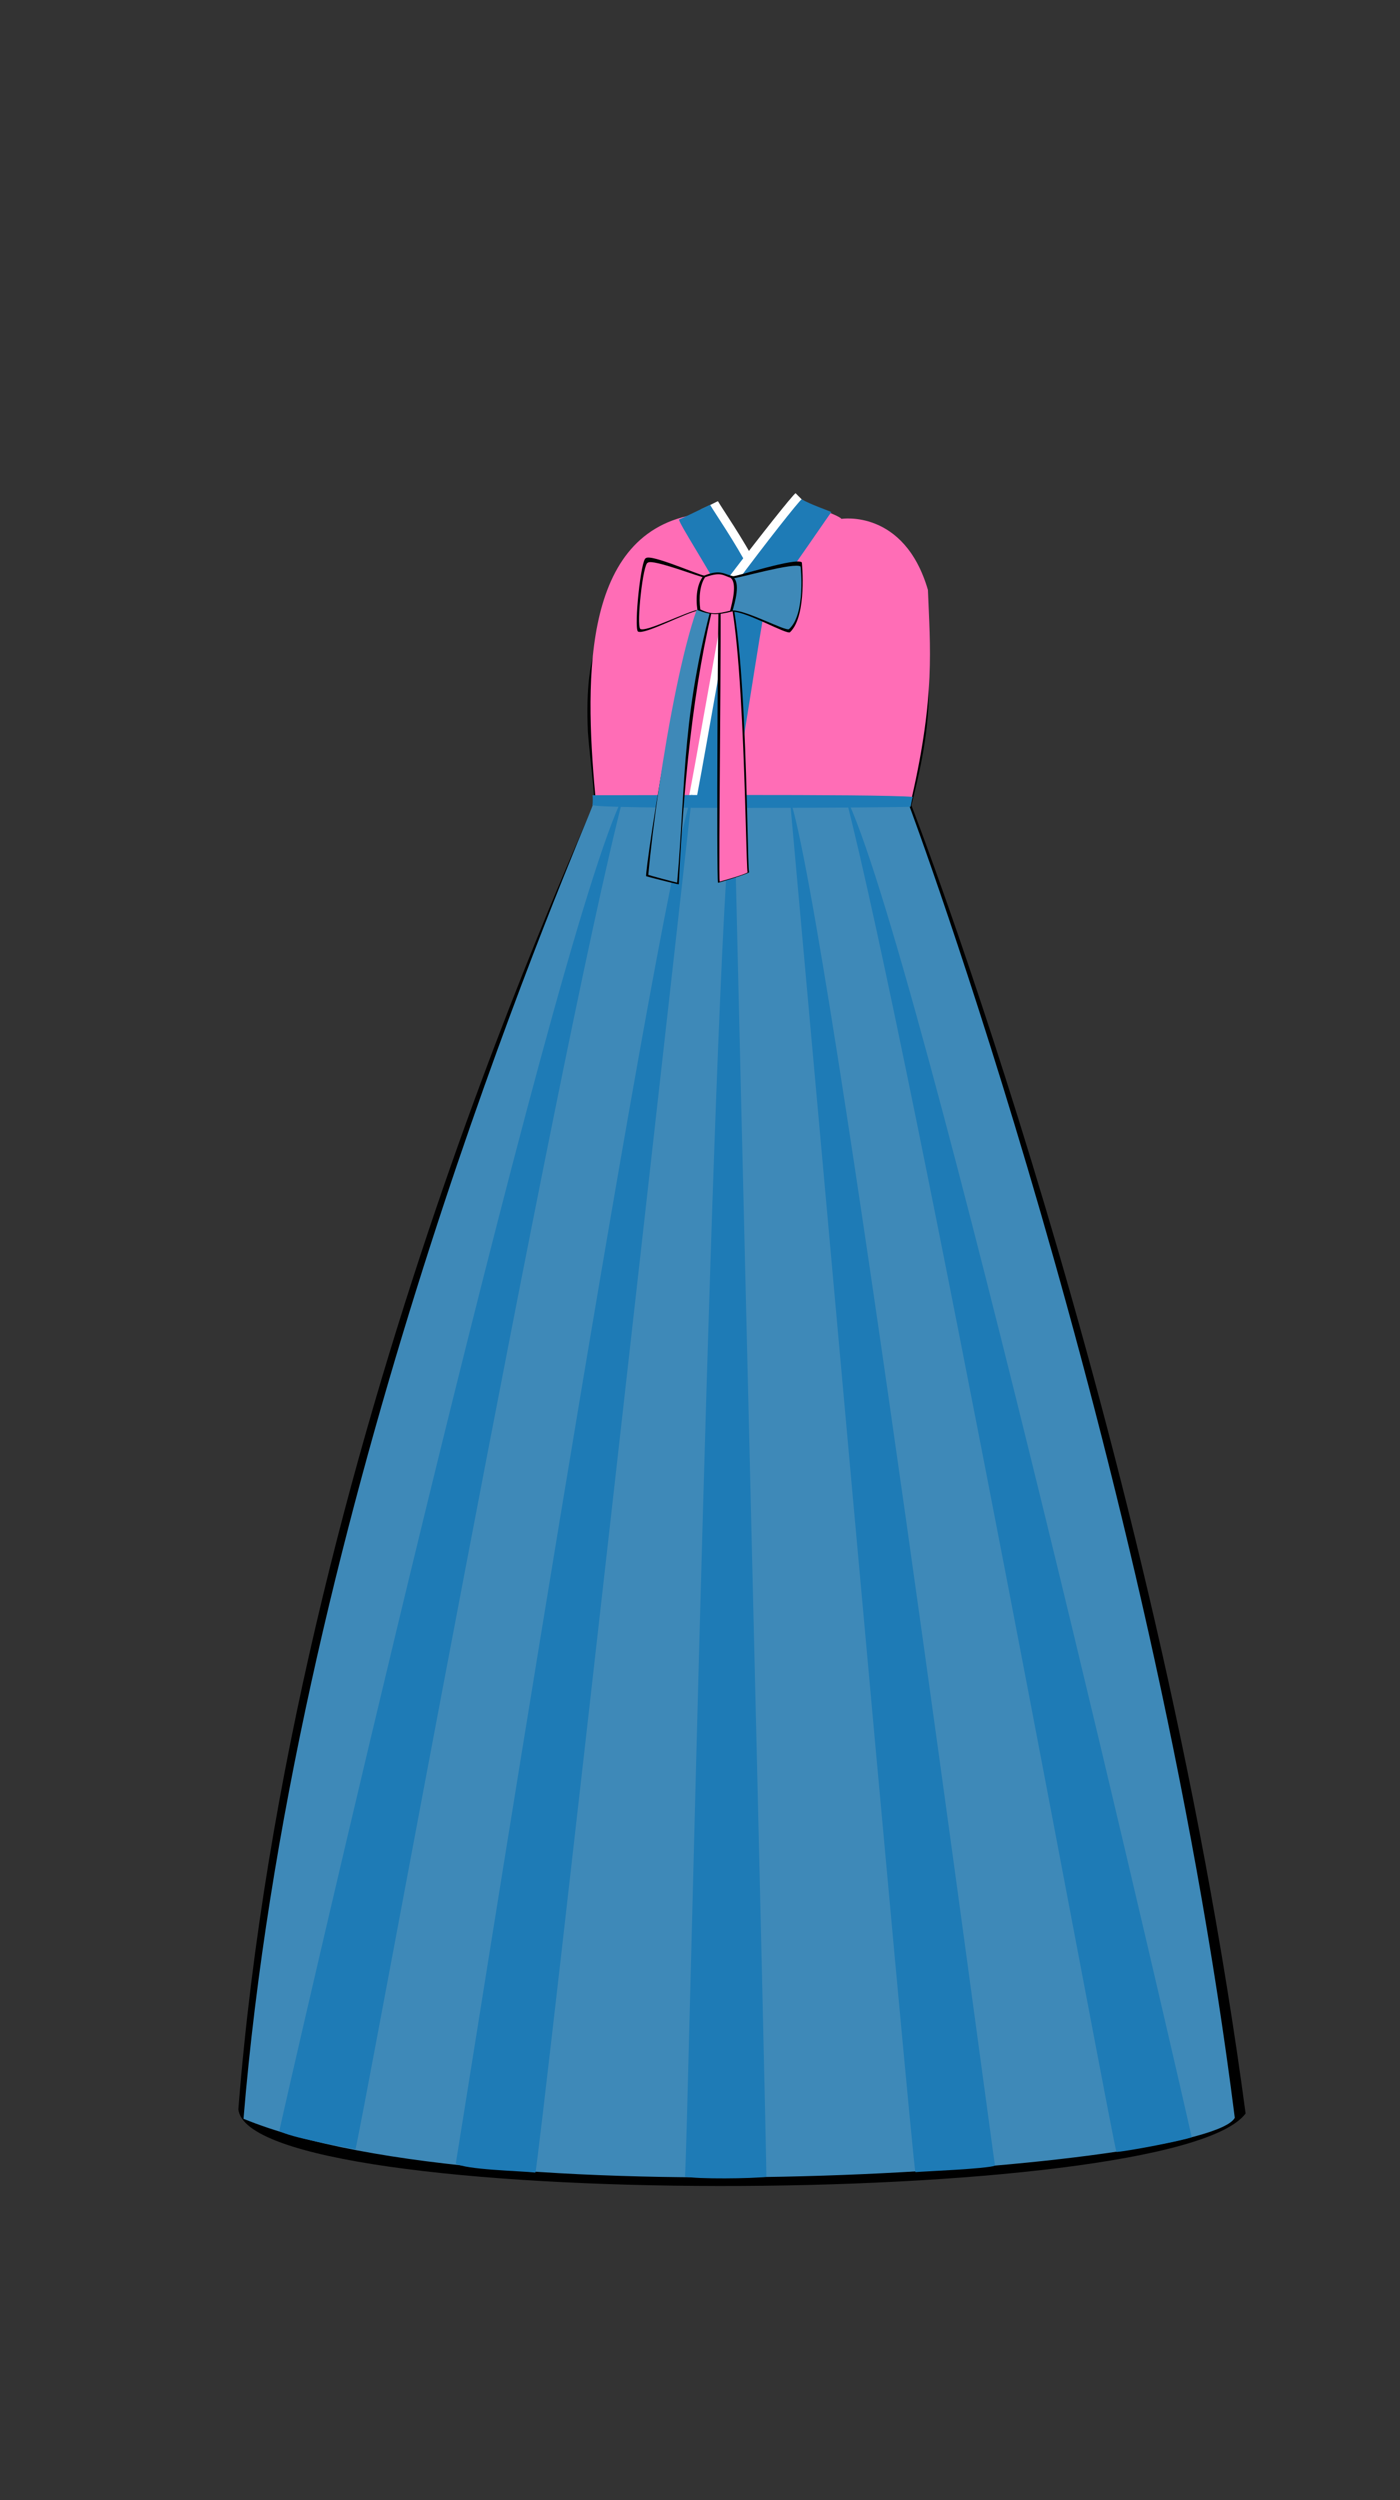 <svg viewBox="0 0 560 1e3"><rect x="0" y="0" width="560" height="1e3" fill="#333333" stroke="none"/><path style="display:inline;fill-opacity:1;fill-rule:nonzero;fill:#000;opacity:1;stroke-dasharray:none;stroke-linecap:butt;stroke-linejoin:miter;stroke-miterlimit:4;stroke-opacity:1;stroke-width:0;stroke:#000" d="m349.075 408.218s-51.715 6.853-63.224 35.19c-2.061 4.012-2.108 11.818-3.468 16.104-.279.878-1.007 6.353-3.506 8.268-.269.206-1.137 1.148-4.583.282-.174-.044-1.373.717-3.618.036-5.834-1.769-6.67-8.86-6.766-9.288-1.985-8.783-6.25-28.03-9.433-34.248-14.191-27.72-27.975-8.064-29.282-10.4.416-1.088 4.029-13.368 6.194-18.099 11.625-25.402 6.832-39.41 7.003-54.613.245-21.706-2.332-36.062-3.231-48.6-3.126-70.136 31.803-40.335 53.887-59.687.976-2.021 1.11-18.858-12.8-26.138-.639-.334 5.76-3.759 10.285-6.162 1.431-.857 10.684 25.745 10.291 24.957-.125-.25-.645-.555-1.339.148-.644.653 22.172-28.245 22.31-27.244 1.503 1.127 9.102 4.897 7.886 5.696 34.322 23.009 45.333 44.853 45.849 66.829.989 42.122-15.327 61.23-22.456 136.969z" id="path3994-7-8-2-3-2"/><path style="display:inline;fill-opacity:1;fill-rule:evenodd;fill:#ff6db6;opacity:1;stroke-dasharray:none;stroke-linecap:butt;stroke-linejoin:miter;stroke-miterlimit:4;stroke-opacity:1;stroke-width:0;stroke:#000" d="m364.761 318.844c-5.184 29.248-16.832 36.984-12.707 93.94-40.107 11.445-64.975 42.964-65.747 45.302-.784 1.888-4.791 9.822-7.288 11.603-1.217.868-4.564-.372-4.816-.396-.294-.028-.775.502-2.988-.07-5.655-1.463-10.23-5.404-10.802-7.355-18.431-29.497-30.688-46.073-35.414-47.262 7.948-20.311 14.537-34.538 15.521-39.645 2.407-12.497-2.653-28.921-2.484-31.795.473-8.034.574-14.836.467-20.854-4.53-47.162-6.874-107.828 38.433-116.329.492-.518 5.438-2.257 9.915-4.659 9.848 23.518 8.841 25.044 9.472 24.508 1.188-.797 21.461-26.647 21.461-26.647 1.487 1.127 18.232 7.005 18.764 8.348.0.0 25.142-4.02 34.622 28.417.892 23.139 2.871 42.241-6.408 82.896z" id="path3998-9-0-8-4-0"/><path style="display:inline;fill-opacity:1;fill:#000;stroke-dasharray:none;stroke-linecap:butt;stroke-linejoin:miter;stroke-miterlimit:4;stroke-opacity:1;stroke-width:0;stroke:#000" d="M95.343 843.589C116.405 576.554 237.01 326.326 238.303 319.087l126.26 3.015s97.269 250.78 133.682 523.236C469.541 883.902 99.034 884.712 95.343 843.589z" id="path4019-2-8-3-5-6"/><path style="display:inline;fill-opacity:1;fill:#fff;stroke-dasharray:none;stroke-linecap:butt;stroke-linejoin:miter;stroke-miterlimit:4;stroke-opacity:1;stroke-width:0;stroke:#000" d="m287.167 200.457c-.229.043-4.179 2.169-6.814 3.265.194 1.881 9.408 18.577 15.129 29.576 2.863-.157 6.599-.129 7.283-7.156-5.456-10.516-13.65-22.354-15.597-25.685z" id="path4019-8-1-1-2-0"/><path style="display:inline;fill-opacity:1;fill:#1e7bb6;stroke-dasharray:none;stroke-linecap:butt;stroke-linejoin:miter;stroke-miterlimit:4;stroke-opacity:1;stroke-width:0;stroke:#000" d="m284.035 201.917c-.229.043-9.804 4.794-12.439 5.89.194 1.886 11.83 19.789 17.548 30.787 3.076-2.993 11.447-8.969 10.405-11.153-5.456-10.475-13.576-22.21-15.514-25.524z" id="path4019-8-9-9-5-5-6"/><path style="display:inline;fill-opacity:1;fill:#fff;stroke-dasharray:none;stroke-linecap:butt;stroke-linejoin:miter;stroke-miterlimit:4;stroke-opacity:1;stroke-width:0;stroke:#000" d="m324.544 203.655c-.125-.197-4.318-4.352-6.313-6.393-1.047.549-14.39 17.395-26.509 33.341-.646.85-15.942 89.061-16.579 89.903 1.899 3.704 9.213-3.814 10.359-1.169.917-1.219 14.232-81.676 15.137-82.889 11.741-15.752 22.189-30.588 23.906-32.793z" id="path4019-6-4-4-0-8"/><path style="display:inline;fill-opacity:1;fill:#1e7bb6;stroke-dasharray:none;stroke-linecap:butt;stroke-linejoin:miter;stroke-miterlimit:4;stroke-opacity:1;stroke-width:0;stroke:#000" d="m332.556 204.815c-.12-.194-9.328-3.38-11.854-5.144-1.004.538-14.876 18.12-26.493 33.811-.724.978-15.572 88.003-16.286 88.968.519 1.43 12.224-4.329 14.806.998.721-1.013 12.663-79.957 13.404-80.98 11.764-16.246 24.747-35.453 26.423-37.654z" id="path4019-81-7-2-2-0"/><path style="display:inline;fill-opacity:1;fill:#3e89b8;stroke-dasharray:none;stroke-linecap:butt;stroke-linejoin:miter;stroke-miterlimit:4;stroke-opacity:1;stroke-width:0;stroke:#000" d="m97.402 847.46c19.504-235.788 118.639-474.146 138.129-521.485 1.979-4.806 1.727-4.417 1.84-5.051l126.388 1.469s96.514 258.499 130.156 524.669c-10.644 20.01-296.224 41.573-396.513.398z" id="path4019-2-2-5-5-4-8-3"/><path style="display:inline;fill-opacity:1;fill:#1e7bb6;stroke-dasharray:none;stroke-linecap:butt;stroke-linejoin:miter;stroke-miterlimit:4;stroke-opacity:1;stroke-width:0;stroke:#000" d="m338.108 318.312c27.065 104.417 107.556 542.743 108.501 542.427 5.947-.531 27.062-4.686 30.068-5.91-1.012-5.171-109.644-480.156-138.568-536.517z" id="path4019-8-9-4-1-2-7-7-5"/><path style="display:inline;fill-opacity:1;fill:#1e7bb6;stroke-dasharray:none;stroke-linecap:butt;stroke-linejoin:miter;stroke-miterlimit:4;stroke-opacity:1;stroke-width:0;stroke:#000" d="m276.875 317.529c-.194 1.886-61.771 551.758-62.716 551.443-6.434-.695-28.105-1.118-31.835-3.655 1.012-5.171 79.062-502.74 94.551-547.788z" id="path4019-8-9-4-1-5-6-8-9-2"/><path style="display:inline;fill-opacity:1;fill:#1e7bb6;stroke-dasharray:none;stroke-linecap:butt;stroke-linejoin:miter;stroke-miterlimit:4;stroke-opacity:1;stroke-width:0;stroke:#000" d="m293.586 316.576c-.194 1.886 13.36 552.819 12.945 554.094-5.197.719-28.105 1.003-32.542-.119 1.012-5.171 11.533-515.998 19.598-553.975z" id="path4019-8-9-4-1-5-3-9-0-8-3"/><path style="display:inline;fill-opacity:1;fill:#1e7bb6;stroke-dasharray:none;stroke-linecap:butt;stroke-linejoin:miter;stroke-miterlimit:4;stroke-opacity:1;stroke-width:0;stroke:#000" d="m315.95 319.465c.194 1.886 49.271 549.642 50.216 549.327 3.959-.342 28.458-1.295 31.835-2.594-1.012-5.171-66.562-501.685-82.051-546.732z" id="path4019-8-9-4-1-5-5-9-5-2-8"/><path id="path1674-1-7-3-5-4" d="m315.995 252.888c-1.379.989-17.345-8.274-22.955-8.226-5.269.04-7.957-.534-13.484-.544-5.682 1.108-22.062 10.049-24.408 8.451-1.594-1.88 1.234-29.114 3.186-29.297 1.877-1.892 21.892 7.055 23.395 6.935 6.359-2.511 7.585-.663 11.491.255 1.32.21 25.263-7.619 27.52-5.52.0.0 2.207 21.4-4.745 27.946z" style="display:inline;fill-opacity:1;fill:#000;stroke-dasharray:none;stroke-linecap:butt;stroke-linejoin:miter;stroke-miterlimit:4;stroke-opacity:1;stroke-width:0;stroke:#83afc8"/><path style="display:inline;fill-opacity:1;fill:#1e7bb6;stroke-dasharray:none;stroke-linecap:butt;stroke-linejoin:miter;stroke-miterlimit:4;stroke-opacity:1;stroke-width:0;stroke:#000" d="M249.491 318.132C222.426 422.549 143.101 859.957 142.156 859.641c-4.49-.872-26.867-4.83-30.421-7.367 1.012-5.171 108.832-477.781 137.756-534.142z" id="path4019-8-9-4-1-1-6-7-9-7"/><path style="display:inline;fill-opacity:1;fill:#1e7bb6;stroke-dasharray:none;stroke-linecap:butt;stroke-linejoin:miter;stroke-miterlimit:4;stroke-opacity:1;stroke-width:0;stroke:#000" d="m237.011 318.058c.113.384.169 3.467-.066 3.896.194 1.886 126.345 1.031 127.29.716.0.0.484-2.797.855-3.92-13.588-1.283-125.434-.56-128.079-.691z" id="path4019-8-9-4-3-9-8-3"/><path id="path1686-2-1-7-7-3-3-0" d="m271.52 353.728c-1.195-.146-12.845-3.142-13.073-3.266-.659-1.126 16.586-120.058 29.525-119.899 11.029-.309 10.694 114.75 11.664 118.386-1.62.951-11.032 3.815-12.433 4.146-.657-1.564-.089-117.717.461-119.98-9.063 32.342-13.915 73.677-16.144 120.612z" style="display:inline;fill-opacity:1;fill:#000;stroke-dasharray:none;stroke-linecap:butt;stroke-linejoin:miter;stroke-miterlimit:4;stroke-opacity:1;stroke-width:0;stroke:#83afc8"/><path style="display:inline;fill-opacity:1;fill:#ff6db6;stroke-dasharray:none;stroke-linecap:butt;stroke-linejoin:miter;stroke-miterlimit:4;stroke-opacity:1;stroke-width:0;stroke:#83afc8" d="m299.031 348.949c-1.485.951-9.87 3.331-11.154 3.662-.571-1.483.877-107.95.18-118.954-.038-.6-.082-2.76-.149-2.849 9.791-.1 10.234 114.505 11.123 118.141z" id="path5759-6-0-8-3"/><path style="display:inline;fill-opacity:1;fill:#3e89b8;stroke-dasharray:none;stroke-linecap:butt;stroke-linejoin:miter;stroke-miterlimit:4;stroke-opacity:1;stroke-width:0;stroke:#83afc8" d="m287.015 233.616c-14.616 51.074-12.412 76.697-16.164 119.385-1.095-.146-11.327-2.954-11.536-3.077 3.621-39.635 16.904-119.241 27.889-119.241-.085.35-.106 2.642-.19 2.933z" id="path1686-2-1-71-0-7-6"/><path style="display:inline;fill-opacity:1;fill:#ff6db6;stroke-dasharray:none;stroke-linecap:butt;stroke-linejoin:miter;stroke-miterlimit:4;stroke-opacity:1;stroke-width:0;stroke:#83afc8" d="m279.961 243.663c-5.558 1.004-21.565 9.339-23.86 7.891-1.559-1.704 1.099-26.307 3.009-26.473 1.836-1.715 21.507 6.084 22.977 5.976 2.226.187.513 2.784 2.055 2.978-2.005.015-1.46 9.633-4.18 9.628z" id="path5755-5-6-1-5"/><path style="display:inline;fill-opacity:1;fill:#3e89b8;stroke-dasharray:none;stroke-linecap:butt;stroke-linejoin:miter;stroke-miterlimit:4;stroke-opacity:1;stroke-width:0;stroke:#83afc8" d="m293.327 231.288c1.291.191 24.708-6.58 26.917-4.678.0.0 2.14 19.108-4.66 25.04v-9e-5c-1.349.896-16.944-7.537-22.432-7.494-2.561.016-2.499-9.354-4.432-9.605 1.81-.067 2.244-3.104 4.607-3.263z" id="path1682-7-7-9-5-0"/><path id="path1684-01-5-6-5-6" d="m292.954 244.537c-5.64 1.453-8.514 1.608-13.986-.526-.774-5.095-.165-10.286 2.253-13.461 5.056.429 7.219.564 11.919.246 3.214 2.223.805 10.22-.186 13.741z" style="display:inline;fill-opacity:1;fill:#000;stroke-dasharray:none;stroke-linecap:butt;stroke-linejoin:miter;stroke-miterlimit:4;stroke-opacity:1;stroke-width:0;stroke:#83afc8"/><path id="path1686-2-5-6-0-8" d="m292.061 244.259c-4.921 1.233-7.504 1.664-11.936-.504-.66-4.879-.14-9.85 1.923-12.89 6.329-2.248 7.128-.738 10.171.236 2.743 2.128.687 9.787-.159 13.158z" style="display:inline;fill-opacity:1;fill:#ff6db6;stroke-dasharray:none;stroke-linecap:butt;stroke-linejoin:miter;stroke-miterlimit:4;stroke-opacity:1;stroke-width:0;stroke:#83afc8"/></svg>
